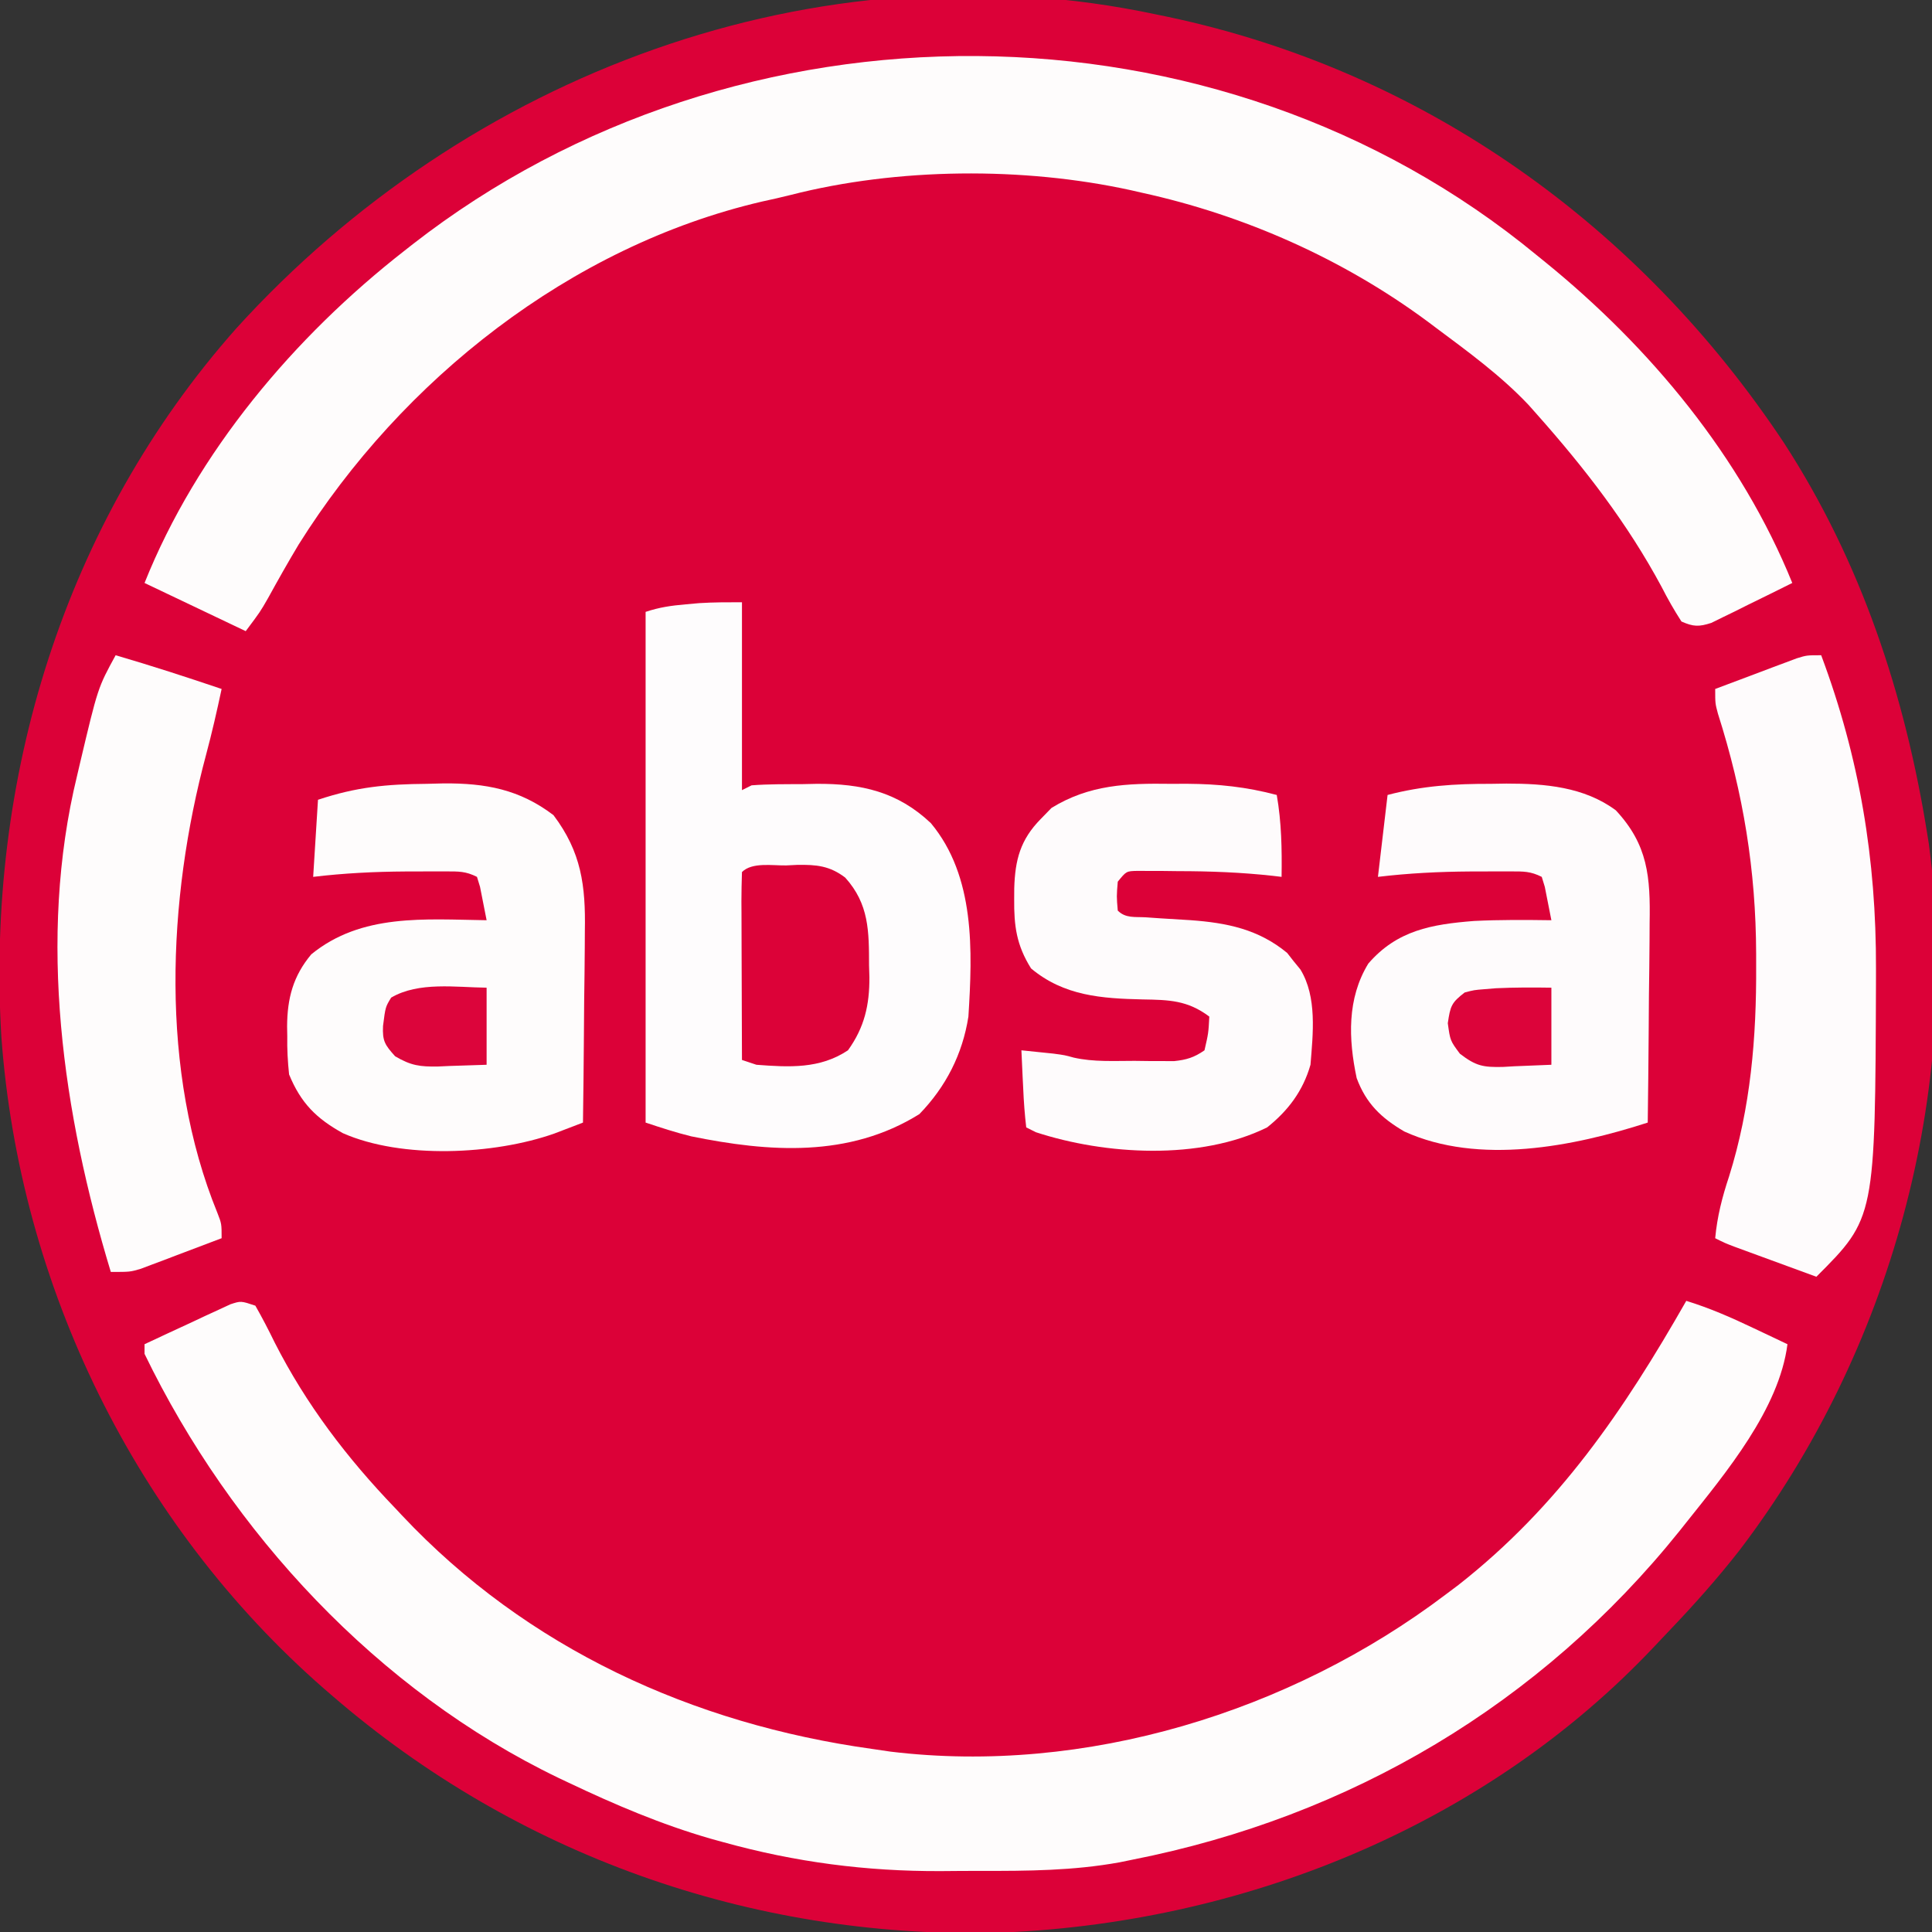 <?xml version="1.0" encoding="UTF-8"?>
<svg version="1.1" xmlns="http://www.w3.org/2000/svg" width="401" height="401">
<rect width="100%" height="100%" fill="#333333" stroke="none"/>
<path d="M0 0 C1.21 0.249 1.21 0.249 2.445 0.504 C55.651 11.778 100.432 43.939 130.301 88.961 C146.271 113.593 155.379 141.131 160 170 C160.112 170.698 160.224 171.396 160.339 172.115 C167.27 223.564 152.421 277.606 121.062 318.75 C116.497 324.596 111.584 330.115 106.459 335.473 C105.475 336.503 104.496 337.538 103.521 338.578 C68.153 376.212 17.253 396.562 -33.949 398.184 C-84.368 399.172 -132.846 381.959 -171 349 C-171.836 348.278 -171.836 348.278 -172.688 347.542 C-211.831 313.389 -235.976 263.897 -239.723 212.117 C-242.903 158.687 -226.734 105.502 -190.958 65.158 C-143.159 12.497 -70.733 -15.05 0 0 Z " fill="#DC0138" transform="translate(240,3)"/>
<path d="M0 0 C0.563 0.456 1.126 0.912 1.706 1.382 C23.512 19.097 42.374 41.767 53 68 C49.926 69.54 46.84 71.054 43.75 72.562 C42.441 73.219 42.441 73.219 41.105 73.889 C40.261 74.298 39.417 74.707 38.547 75.129 C37.772 75.511 36.997 75.893 36.198 76.287 C33.621 77.123 32.47 77.088 30 76 C28.46 73.618 27.158 71.328 25.875 68.812 C18.802 55.643 9.907 44.157 0 33 C-0.58 32.346 -1.16 31.693 -1.758 31.02 C-7.493 24.953 -14.324 19.976 -21 15 C-21.562 14.578 -22.123 14.156 -22.702 13.722 C-40.229 0.752 -60.744 -8.347 -82 -13 C-82.759 -13.174 -83.518 -13.347 -84.3 -13.526 C-106.631 -18.415 -132.753 -18.197 -154.869 -12.542 C-156.856 -12.037 -158.859 -11.596 -160.863 -11.16 C-200.607 -1.897 -235.565 25.813 -257 60 C-259.197 63.659 -261.29 67.368 -263.344 71.109 C-265 74 -265 74 -268 78 C-274.93 74.7 -281.86 71.4 -289 68 C-278.127 40.816 -257.913 16.879 -235 -1 C-234.174 -1.648 -234.174 -1.648 -233.332 -2.31 C-165.9 -54.854 -66.266 -54.695 0 0 Z " fill="#FEFCFC" transform="translate(319,53)"/>
<path d="M0 0 C1.437 2.522 2.734 5.02 4 7.625 C10.528 20.476 19.019 31.616 29 42 C29.699 42.746 29.699 42.746 30.412 43.506 C56.367 71.132 90.758 86.822 128 92 C129.895 92.278 129.895 92.278 131.828 92.562 C172.237 97.45 214.785 84.356 247 60 C247.895 59.328 248.789 58.657 249.711 57.965 C270.51 41.649 284.071 21.676 297 -1 C301.843 0.494 306.314 2.45 310.875 4.625 C311.563 4.95 312.252 5.275 312.961 5.609 C314.642 6.403 316.321 7.201 318 8 C316.268 21.487 305.218 34.676 297 45 C296.554 45.562 296.108 46.123 295.648 46.702 C266.748 82.722 227.266 106.082 182 115 C181.12 115.18 180.239 115.36 179.332 115.546 C169.781 117.274 160.31 117.338 150.636 117.316 C147.835 117.313 145.034 117.336 142.232 117.361 C126.776 117.416 112.112 115.512 97.188 111.375 C95.824 110.999 95.824 110.999 94.433 110.615 C84.227 107.667 74.583 103.553 65 99 C64.308 98.673 63.617 98.345 62.904 98.008 C25.432 79.951 -5.011 47.159 -23 10 C-23 9.34 -23 8.68 -23 8 C-19.736 6.463 -16.463 4.948 -13.188 3.438 C-12.259 3 -11.33 2.562 -10.373 2.111 C-9.48 1.702 -8.588 1.293 -7.668 0.871 C-6.846 0.489 -6.024 0.107 -5.177 -0.287 C-3 -1 -3 -1 0 0 Z " fill="#FEFCFC" transform="translate(53,271)"/>
<path d="M0 0 C0 12.87 0 25.74 0 39 C0.99 38.505 0.99 38.505 2 38 C5.515 37.731 9.039 37.768 12.562 37.75 C13.527 37.729 14.492 37.709 15.486 37.688 C24.811 37.637 32.308 39.334 39.207 45.848 C48.429 56.918 47.854 72.367 47 86 C45.78 93.808 42.318 100.587 36.812 106.25 C22.213 115.334 5.659 114.153 -10.547 110.852 C-13.742 110.064 -16.878 109.041 -20 108 C-20 73.02 -20 38.04 -20 2 C-17.102 1.034 -14.717 0.701 -11.688 0.438 C-10.763 0.354 -9.839 0.27 -8.887 0.184 C-5.93 -0.004 -2.963 0 0 0 Z " fill="#FEFCFD" transform="translate(154,125)"/>
<path d="M0 0 C1.138 -0.029 2.276 -0.058 3.449 -0.088 C12.158 -0.153 19.219 1.15 26.25 6.5 C32.037 14.159 32.944 21.137 32.766 30.566 C32.76 31.708 32.754 32.849 32.748 34.025 C32.726 37.642 32.676 41.258 32.625 44.875 C32.605 47.339 32.587 49.803 32.57 52.268 C32.526 58.283 32.46 64.298 32.375 70.312 C31.109 70.8 29.841 71.284 28.573 71.767 C27.868 72.037 27.162 72.307 26.435 72.585 C13.936 76.999 -5.232 77.914 -17.457 72.512 C-22.974 69.46 -26.185 66.258 -28.625 60.312 C-28.91 57.567 -29.047 55.108 -29 52.375 C-29.017 51.359 -29.017 51.359 -29.035 50.322 C-29.002 44.515 -27.786 39.893 -24.012 35.387 C-13.59 26.882 -0.497 28.126 12.375 28.312 C12.094 26.831 11.8 25.353 11.5 23.875 C11.338 23.051 11.175 22.228 11.008 21.379 C10.799 20.697 10.59 20.015 10.375 19.312 C8.02 18.135 6.597 18.183 3.973 18.18 C3.087 18.178 2.201 18.176 1.288 18.174 C-0.123 18.181 -0.123 18.181 -1.562 18.188 C-2.511 18.189 -3.46 18.191 -4.438 18.193 C-10.888 18.233 -17.216 18.547 -23.625 19.312 C-23.295 14.033 -22.965 8.752 -22.625 3.312 C-14.62 0.644 -8.415 0.07 0 0 Z " fill="#FEFCFC" transform="translate(88.625,162.688)"/>
<path d="M0 0 C1.602 -0.024 1.602 -0.024 3.236 -0.049 C11.182 -0.054 19.348 0.611 25.938 5.5 C32.627 12.668 33.126 19.349 32.953 28.906 C32.947 30.094 32.942 31.281 32.936 32.504 C32.914 36.274 32.864 40.043 32.812 43.812 C32.792 46.378 32.774 48.943 32.758 51.508 C32.714 57.776 32.647 64.044 32.562 70.312 C17.223 75.272 -2.49 79.216 -17.965 72.16 C-22.768 69.35 -25.902 66.337 -27.852 61.078 C-29.58 52.92 -29.862 44.563 -25.438 37.312 C-19.463 30.392 -12.271 29.16 -3.504 28.465 C1.851 28.199 7.203 28.236 12.562 28.312 C12.281 26.831 11.987 25.353 11.688 23.875 C11.525 23.051 11.363 22.228 11.195 21.379 C10.986 20.697 10.778 20.015 10.562 19.312 C8.208 18.135 6.784 18.183 4.16 18.18 C3.274 18.178 2.388 18.176 1.475 18.174 C0.064 18.181 0.064 18.181 -1.375 18.188 C-2.324 18.189 -3.273 18.191 -4.251 18.193 C-10.7 18.233 -17.028 18.547 -23.438 19.312 C-22.777 13.703 -22.117 8.092 -21.438 2.312 C-14.197 0.406 -7.471 -0.022 0 0 Z " fill="#FEFBFC" transform="translate(309.438,162.688)"/>
<path d="M0 0 C1.686 -0.005 1.686 -0.005 3.406 -0.01 C9.909 0.032 15.714 0.641 22 2.312 C22.993 8.022 23.085 13.526 23 19.312 C22.412 19.242 21.823 19.172 21.217 19.1 C14.63 18.372 8.124 18.129 1.5 18.125 C0.513 18.113 -0.475 18.101 -1.492 18.088 C-2.433 18.086 -3.374 18.084 -4.344 18.082 C-5.191 18.078 -6.039 18.074 -6.912 18.07 C-9.221 18.119 -9.221 18.119 -11 20.312 C-11.25 23.354 -11.25 23.354 -11 26.312 C-9.369 27.944 -7.44 27.574 -5.188 27.707 C-4.194 27.776 -3.2 27.845 -2.176 27.916 C-0.09 28.053 1.996 28.181 4.082 28.299 C11.642 28.847 18.194 30.168 24.156 35.094 C24.6 35.661 25.043 36.228 25.5 36.812 C25.964 37.38 26.428 37.947 26.906 38.531 C30.402 44.225 29.515 51.92 29 58.312 C27.461 63.707 24.384 67.825 20 71.312 C6.106 78.187 -13.593 77.033 -28 72.312 C-28.66 71.983 -29.32 71.653 -30 71.312 C-30.312 68.598 -30.513 65.973 -30.625 63.25 C-30.683 62.112 -30.683 62.112 -30.742 60.951 C-30.837 59.072 -30.919 57.192 -31 55.312 C-29.583 55.455 -28.166 55.602 -26.75 55.75 C-25.961 55.831 -25.172 55.912 -24.359 55.996 C-22 56.312 -22 56.312 -20.155 56.822 C-16.009 57.766 -11.734 57.497 -7.5 57.5 C-6.075 57.518 -6.075 57.518 -4.621 57.537 C-3.246 57.54 -3.246 57.54 -1.844 57.543 C-1.01 57.547 -0.177 57.551 0.682 57.555 C3.277 57.283 4.855 56.803 7 55.312 C7.819 51.75 7.819 51.75 8 48.312 C3.472 44.91 -0.372 44.844 -5.812 44.75 C-14.344 44.557 -22.166 44.034 -29 38.312 C-32.03 33.468 -32.547 29.493 -32.5 23.938 C-32.496 23.184 -32.491 22.43 -32.487 21.654 C-32.306 15.761 -31.227 11.621 -27 7.312 C-26.258 6.549 -25.515 5.786 -24.75 5 C-16.87 0.165 -9.063 -0.13 0 0 Z " fill="#FEFBFC" transform="translate(243,162.688)"/>
<path d="M0 0 C7.977 21.324 11.438 42.343 11.375 65.062 C11.374 65.817 11.374 66.571 11.373 67.348 C11.211 116.789 11.211 116.789 -1 129 C-4.126 127.856 -7.25 126.71 -10.375 125.562 C-11.709 125.074 -11.709 125.074 -13.07 124.576 C-13.921 124.264 -14.772 123.951 -15.648 123.629 C-16.434 123.341 -17.219 123.053 -18.029 122.756 C-20 122 -20 122 -22 121 C-21.579 116.474 -20.557 112.505 -19.125 108.188 C-14.633 93.881 -13.42 79.365 -13.5 64.438 C-13.5 63.62 -13.501 62.802 -13.501 61.959 C-13.551 44.65 -16.165 28.621 -21.438 12.103 C-22 10 -22 10 -22 7 C-18.899 5.825 -15.794 4.662 -12.688 3.5 C-11.806 3.166 -10.925 2.832 -10.018 2.488 C-9.17 2.172 -8.322 1.857 -7.449 1.531 C-6.669 1.238 -5.889 0.945 -5.085 0.643 C-3 0 -3 0 0 0 Z " fill="#FEFBFC" transform="translate(378,136)"/>
<path d="M0 0 C7.394 2.159 14.704 4.53 22 7 C21.024 11.568 19.995 16.11 18.781 20.621 C10.721 50.688 9.108 86.359 21.121 115.742 C22 118 22 118 22 121 C18.921 122.177 15.836 123.34 12.75 124.5 C11.877 124.834 11.005 125.168 10.105 125.512 C9.261 125.828 8.417 126.143 7.547 126.469 C6.384 126.909 6.384 126.909 5.198 127.357 C3 128 3 128 -1 128 C-10.95 95.194 -16.267 58.925 -8 25 C-7.807 24.175 -7.614 23.349 -7.416 22.499 C-3.689 6.745 -3.689 6.745 0 0 Z " fill="#FEFCFC" transform="translate(24,136)"/>
<path d="M0 0 C0.756 -0.037 1.512 -0.075 2.291 -0.113 C6.266 -0.175 9.013 0.075 12.238 2.523 C17.205 8.026 17.176 13.682 17.188 20.75 C17.212 21.562 17.236 22.374 17.262 23.211 C17.29 28.992 16.232 33.617 12.812 38.375 C6.991 42.256 0.637 41.894 -6.188 41.375 C-7.178 41.045 -8.168 40.715 -9.188 40.375 C-9.212 34.839 -9.23 29.303 -9.242 23.767 C-9.247 21.883 -9.254 19.998 -9.263 18.113 C-9.275 15.41 -9.281 12.707 -9.285 10.004 C-9.29 9.156 -9.295 8.308 -9.301 7.434 C-9.301 5.414 -9.25 3.394 -9.188 1.375 C-7.092 -0.721 -2.871 0.053 0 0 Z " fill="#DC0238" transform="translate(163.188,179.625)"/>
<path d="M0 0 C0 5.28 0 10.56 0 16 C-2.537 16.082 -5.074 16.165 -7.688 16.25 C-8.477 16.286 -9.267 16.323 -10.081 16.36 C-13.824 16.419 -15.677 16.19 -18.988 14.238 C-21.128 11.857 -21.645 11.068 -21.5 7.938 C-21 4 -21 4 -19.812 2.062 C-14.081 -1.297 -6.339 -0.064 0 0 Z " fill="#DC053B" transform="translate(101,205)"/>
<path d="M0 0 C0 5.28 0 10.56 0 16 C-2.537 16.103 -5.074 16.206 -7.688 16.312 C-8.477 16.358 -9.267 16.404 -10.081 16.45 C-14.155 16.53 -15.627 16.287 -18.988 13.707 C-21 11 -21 11 -21.5 7.375 C-20.969 3.788 -20.749 3.121 -18 1 C-16.055 0.488 -16.055 0.488 -13.875 0.312 C-13.09 0.248 -12.305 0.184 -11.496 0.117 C-7.657 -0.063 -3.843 -0.061 0 0 Z " fill="#DC043A" transform="translate(322,205)"/>
</svg>
